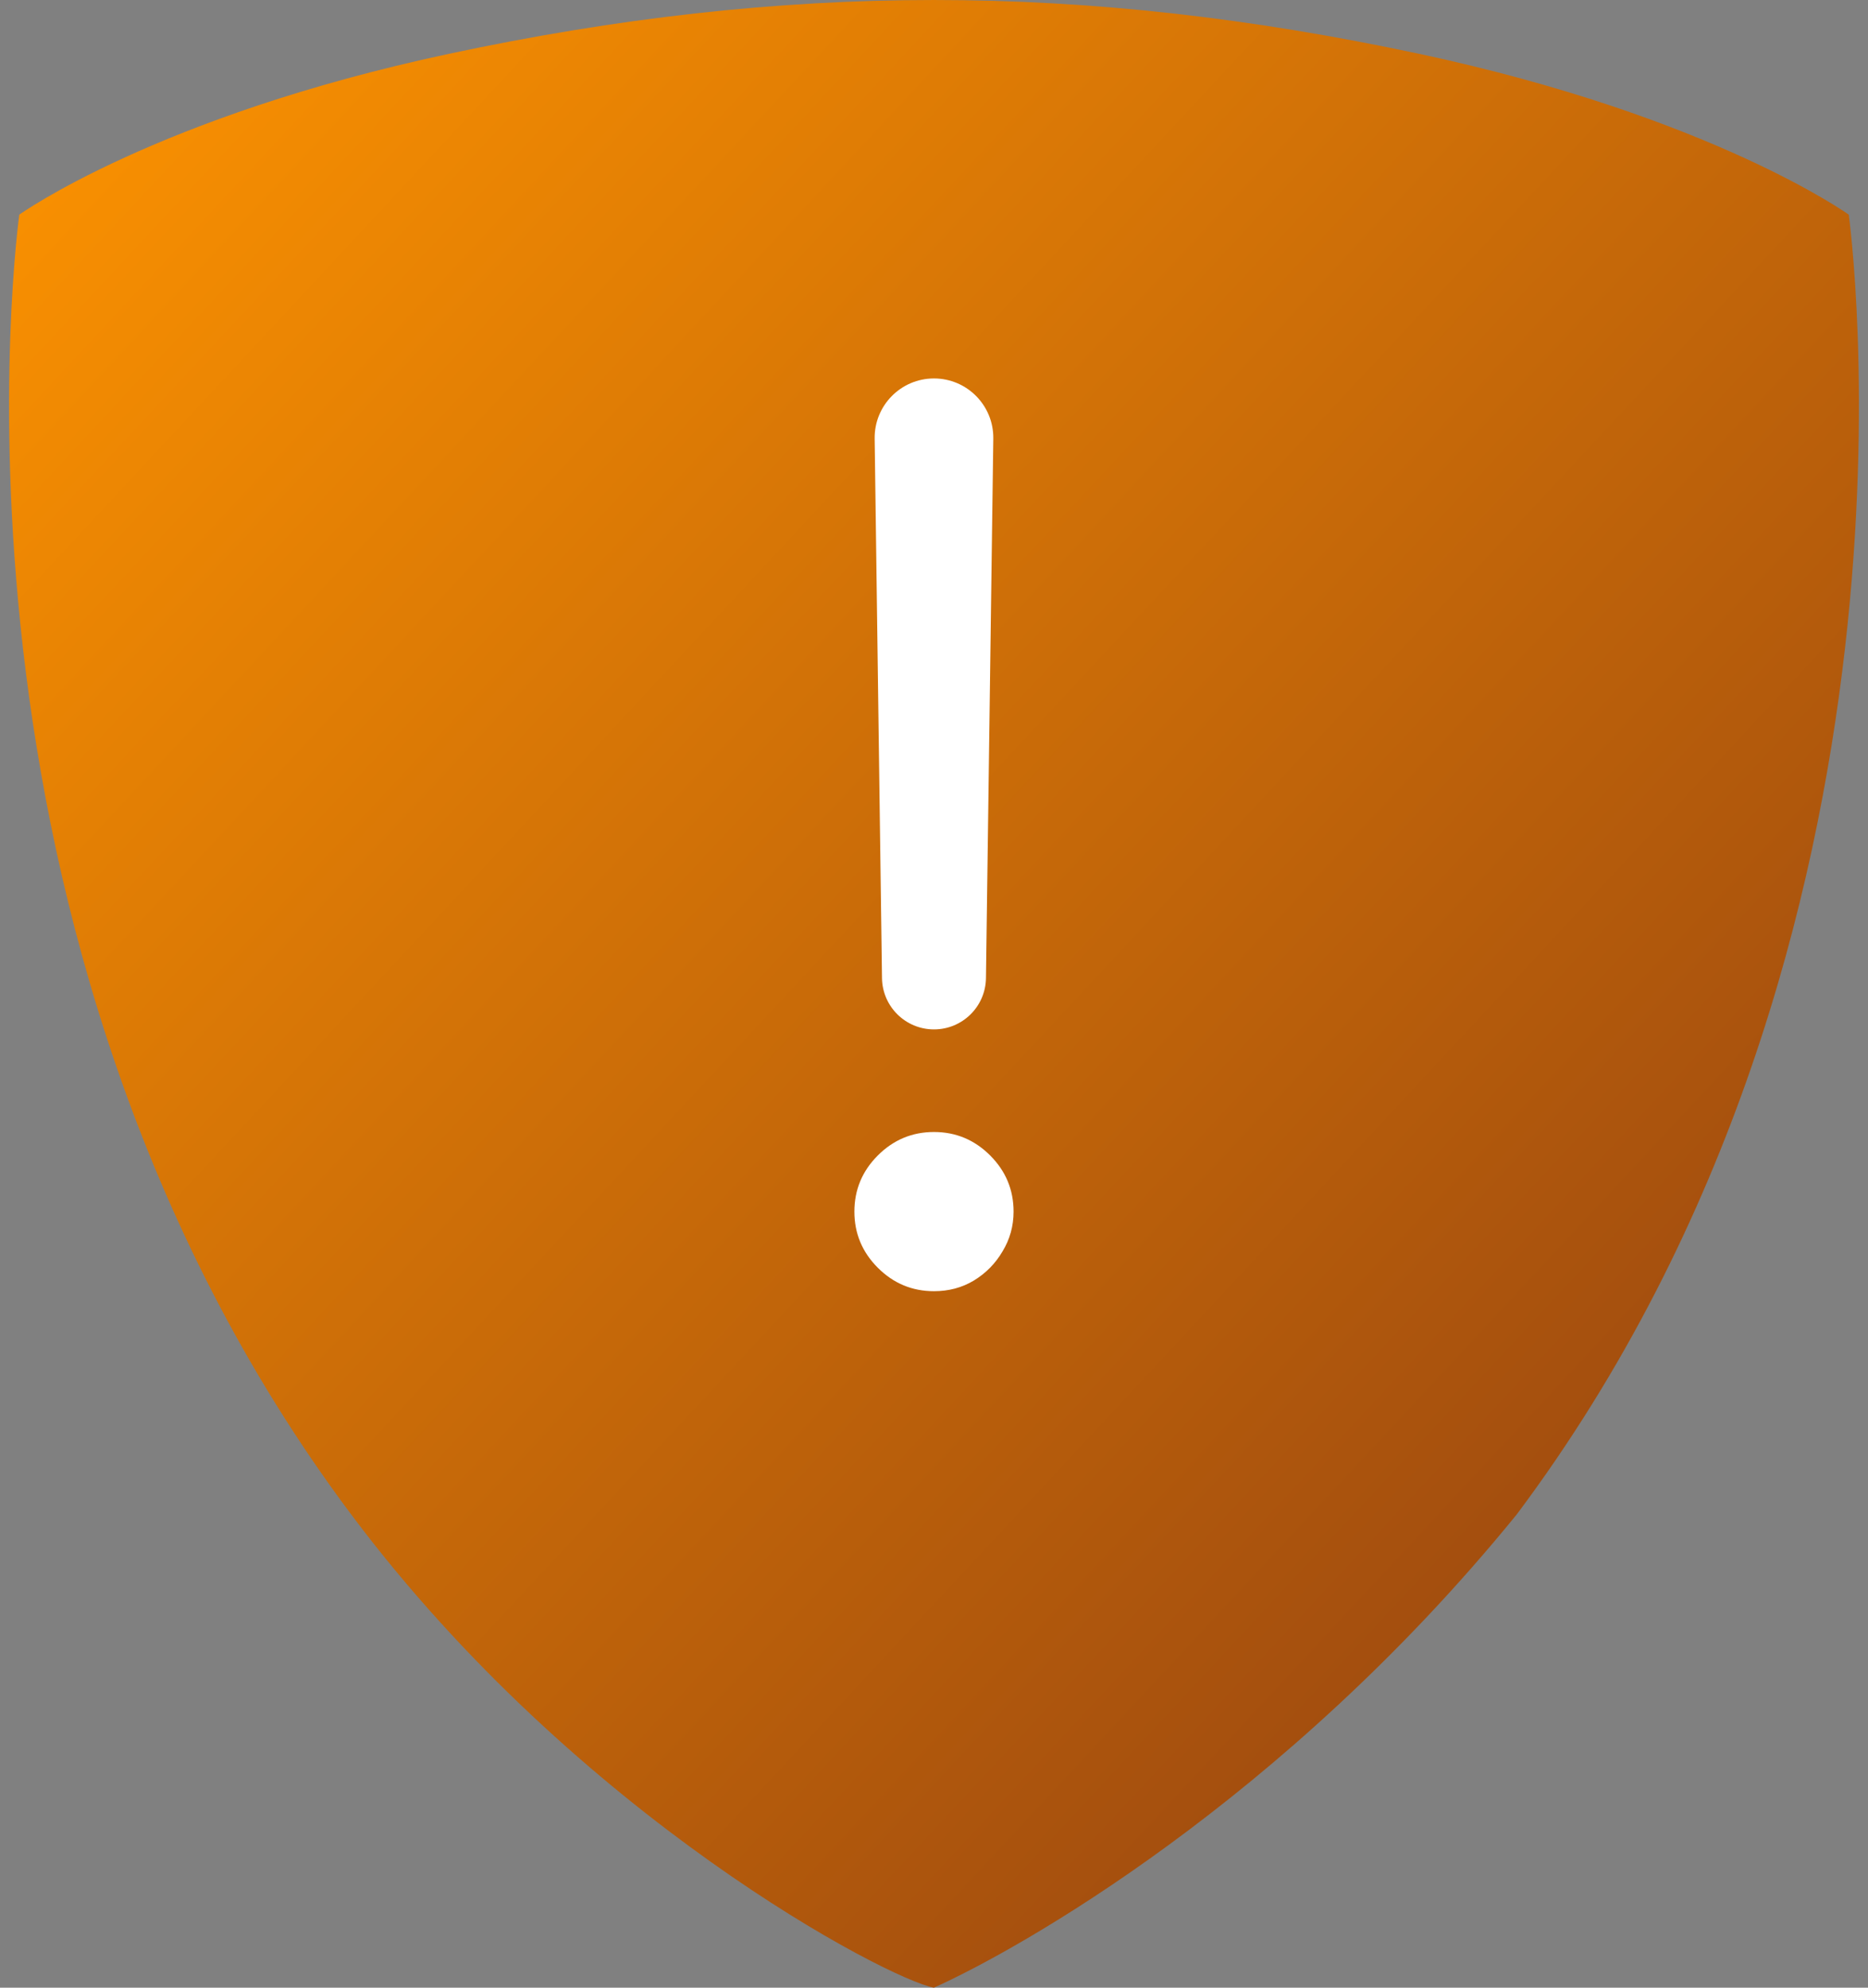 <svg xmlns="http://www.w3.org/2000/svg" width="94" height="100" viewBox="0 0 94 100" fill="none">
  <rect x="0" y="0" width="94" height="100" fill="#808080" stroke="none"/>
  <path d="M71.409 2.707C86.155 5.856 93.031 10.799 93.031 10.799C93.031 10.799 98.106 47.113 76.32 76.196C64.533 90.678 51.169 98.126 46.994 100C44.687 99.573 29.113 91.467 17.675 76.196C-4.111 47.113 0.971 10.799 0.971 10.799C0.971 10.799 7.853 5.856 22.592 2.707C39.507 -0.902 54.495 -0.902 71.409 2.707Z" fill="url(#paint0_linear_204_6849)"/>
  <path d="M46.999 19.04C48.663 19.04 50.006 20.401 49.984 22.065L49.615 49.209C49.596 50.64 48.43 51.789 46.999 51.789C45.568 51.789 44.403 50.64 44.383 49.209L44.014 22.065C43.992 20.401 45.335 19.04 46.999 19.04ZM46.999 64.96C45.901 64.96 44.96 64.567 44.173 63.781C43.387 62.995 42.994 62.053 42.994 60.956C42.994 59.858 43.387 58.916 44.173 58.13C44.96 57.344 45.901 56.951 46.999 56.951C48.097 56.951 49.038 57.344 49.825 58.13C50.611 58.916 51.004 59.858 51.004 60.956C51.004 61.682 50.818 62.35 50.448 62.958C50.092 63.566 49.61 64.056 49.002 64.426C48.408 64.782 47.741 64.96 46.999 64.96Z" fill="white"/>
  <defs>
    <linearGradient id="paint0_linear_204_6849" x1="0.456" y1="0" x2="100.2" y2="92.849" gradientUnits="userSpaceOnUse">
      <stop stop-color="#FE9400"/>
      <stop offset="1" stop-color="#8C3C12"/>
    </linearGradient>
  </defs>
</svg>
